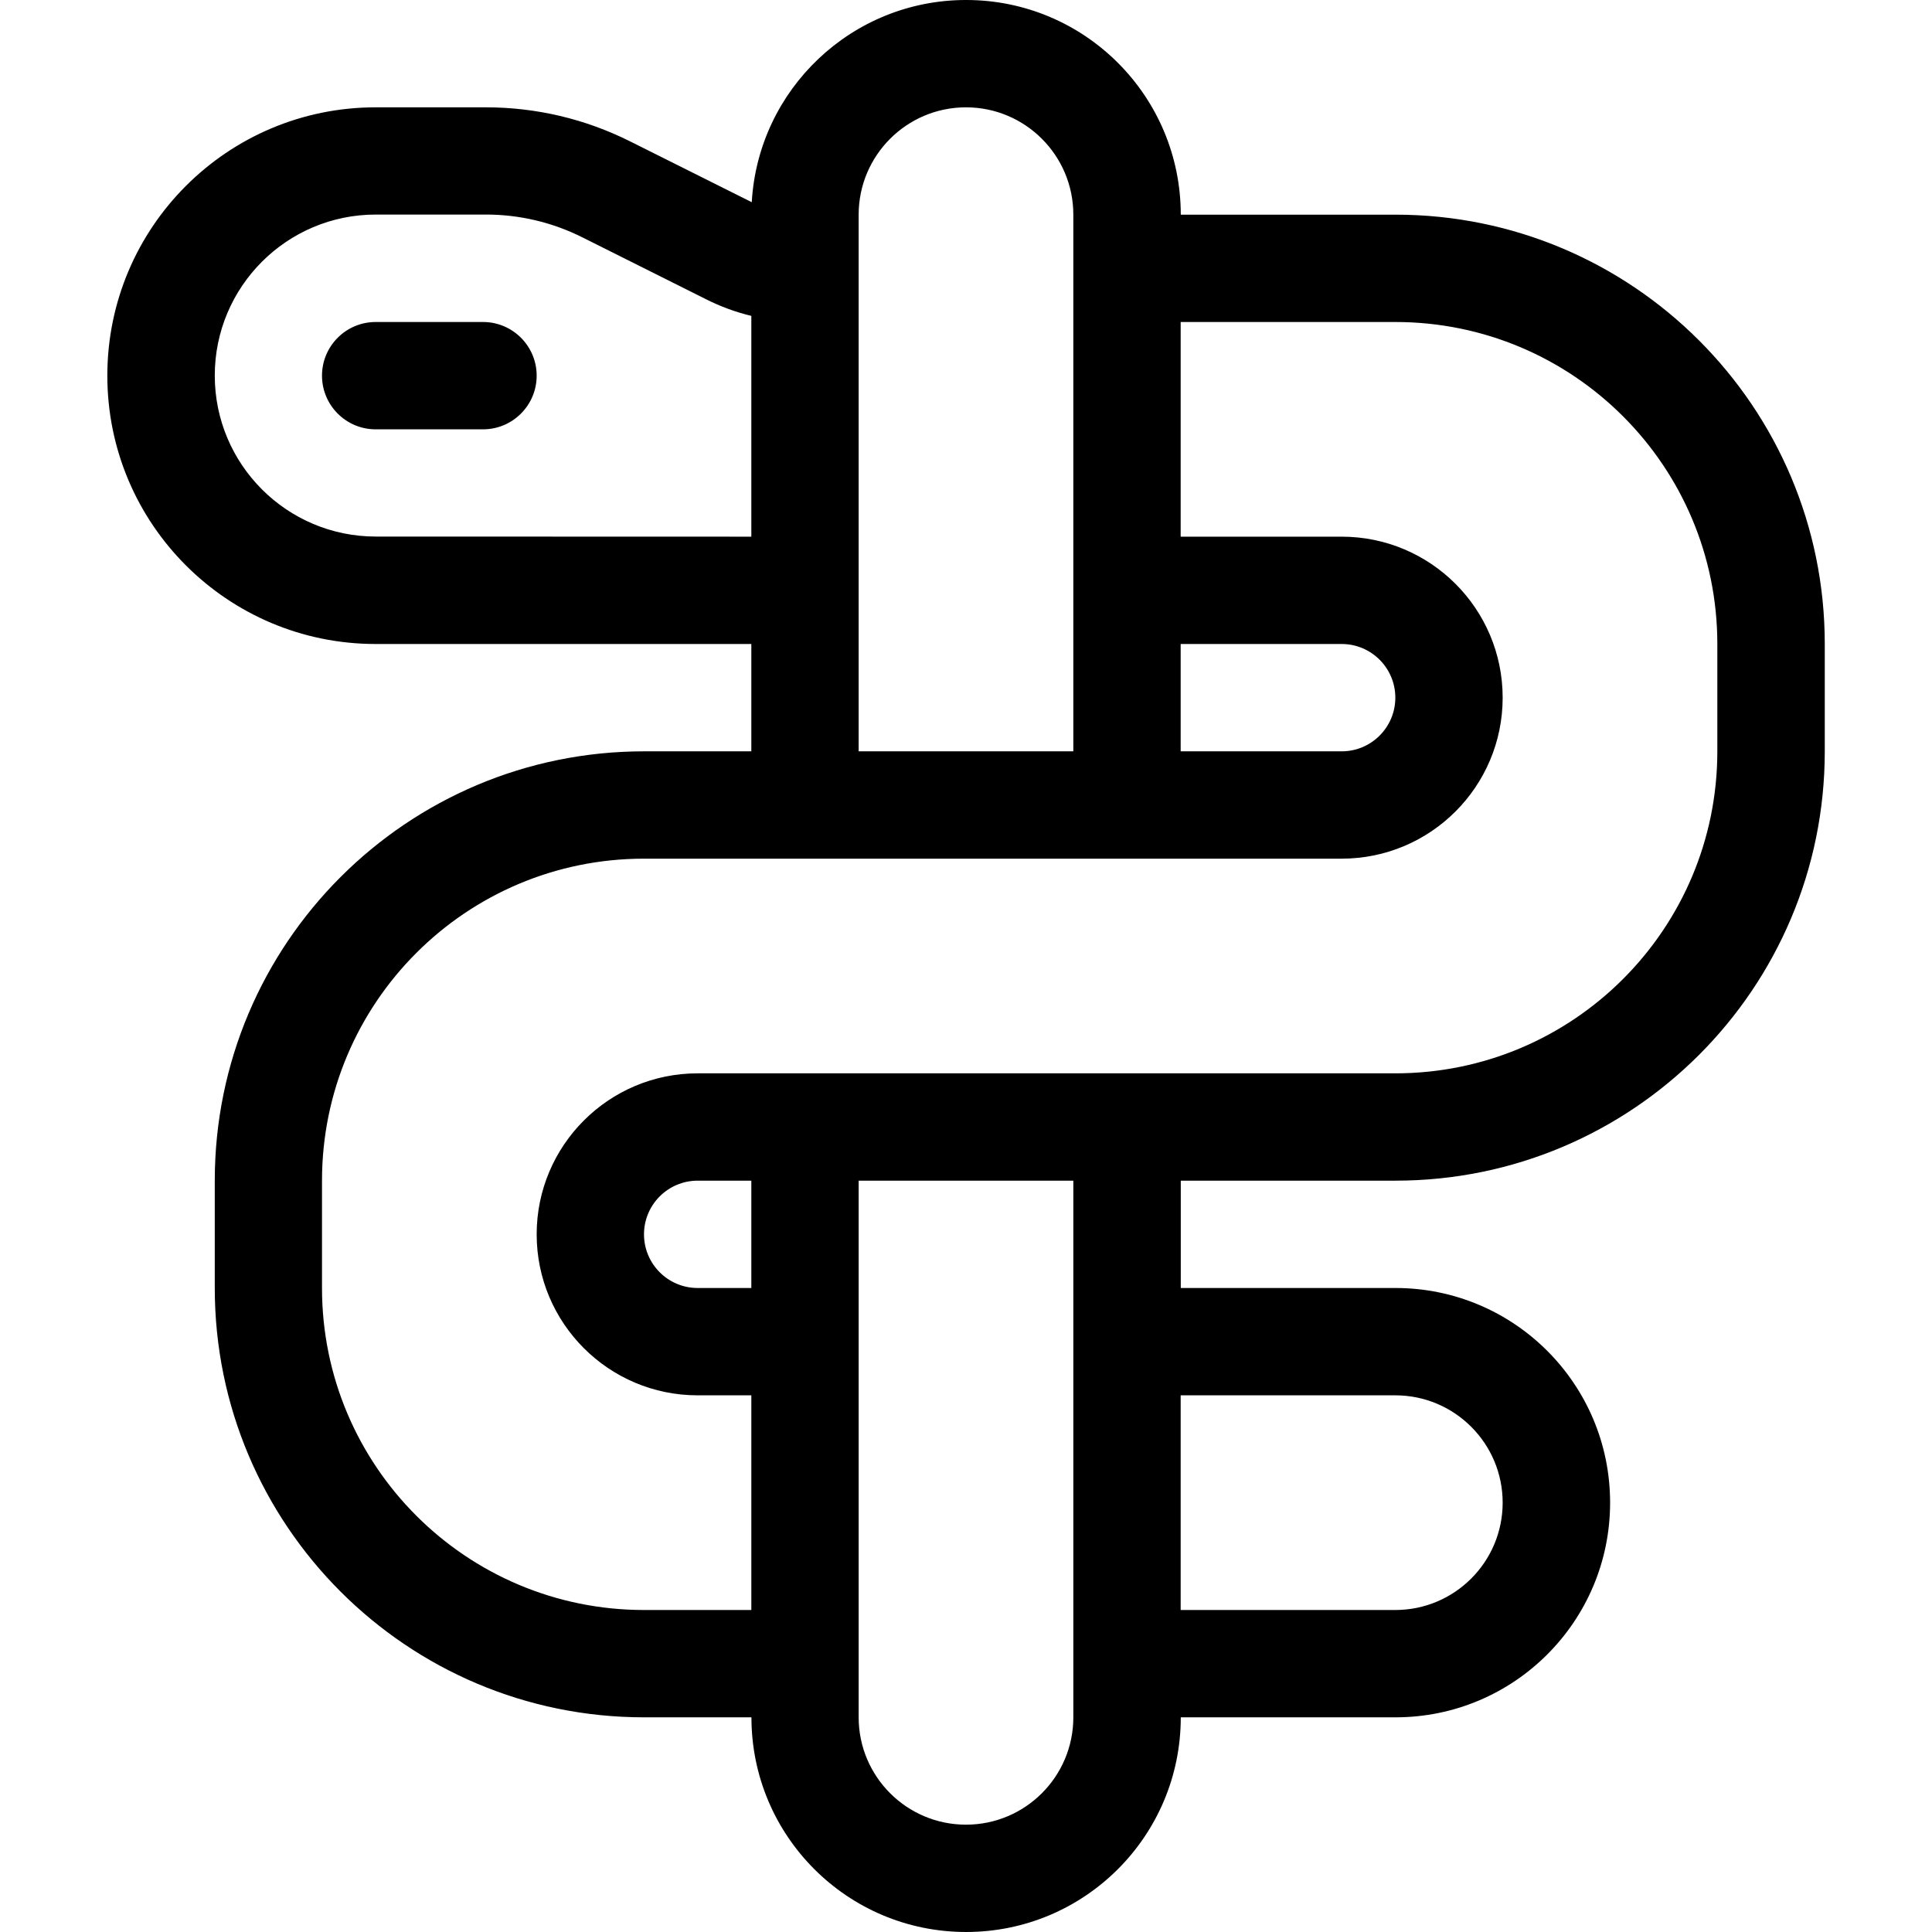 <svg id="i-subject-medicine" viewBox="0 0 18 18" xmlns="http://www.w3.org/2000/svg"><path d="m12.5 8h-6.5c-1.657 0-3 1.343-3 3v1c0 1.657 1.343 3 3 3h1v-2h-.5c-.828 0-1.5-.672-1.5-1.5s.672-1.5 1.5-1.5h1.5 2 1 2c1.657 0 3-1.343 3-3v-1c0-1.657-1.343-3-3-3h-2v2h1.5c.828 0 1.5.672 1.5 1.5s-.672 1.5-1.5 1.5zm-5.5-1v-1h-3.5c-1.381 0-2.5-1.119-2.5-2.5s1.119-2.5 2.5-2.5h1.028c.466 0 .925.108 1.342.317l1.134.567c.06-1.05.931-1.884 1.997-1.884 1.105 0 2 .895 2 2h2c2.209 0 4 1.791 4 4v1c0 2.209-1.791 4-4 4h-2v1h2c1.105 0 2 .895 2 2s-.895 2-2 2h-2c0 1.105-.895 2-2 2s-2-.895-2-2h-1c-2.209 0-4-1.791-4-4v-1c0-2.209 1.791-4 4-4zm0-2v-2.057c-.146-.035-.287-.087-.422-.155l-1.155-.578c-.278-.139-.584-.211-.894-.211h-1.028c-.828 0-1.5.672-1.5 1.5s.672 1.5 1.5 1.5zm4 1v1h1.5c.276 0 .5-.224.5-.5s-.224-.5-.5-.5zm-1 1v-5c0-.552-.448-1-1-1s-1 .448-1 1v5zm-2 4v5c0 .552.448 1 1 1s1-.448 1-1v-5zm3 2v2h2c.552 0 1-.448 1-1s-.448-1-1-1zm-4-1v-1h-.5c-.276 0-.5.224-.5.5s.224.5.5.5zm-3.5-9h1c.276 0 .5.224.5.5s-.224.5-.5.5h-1c-.276 0-.5-.224-.5-.5s.224-.5.5-.5z" fill="currentColor" fill-rule="evenodd"/></svg>
